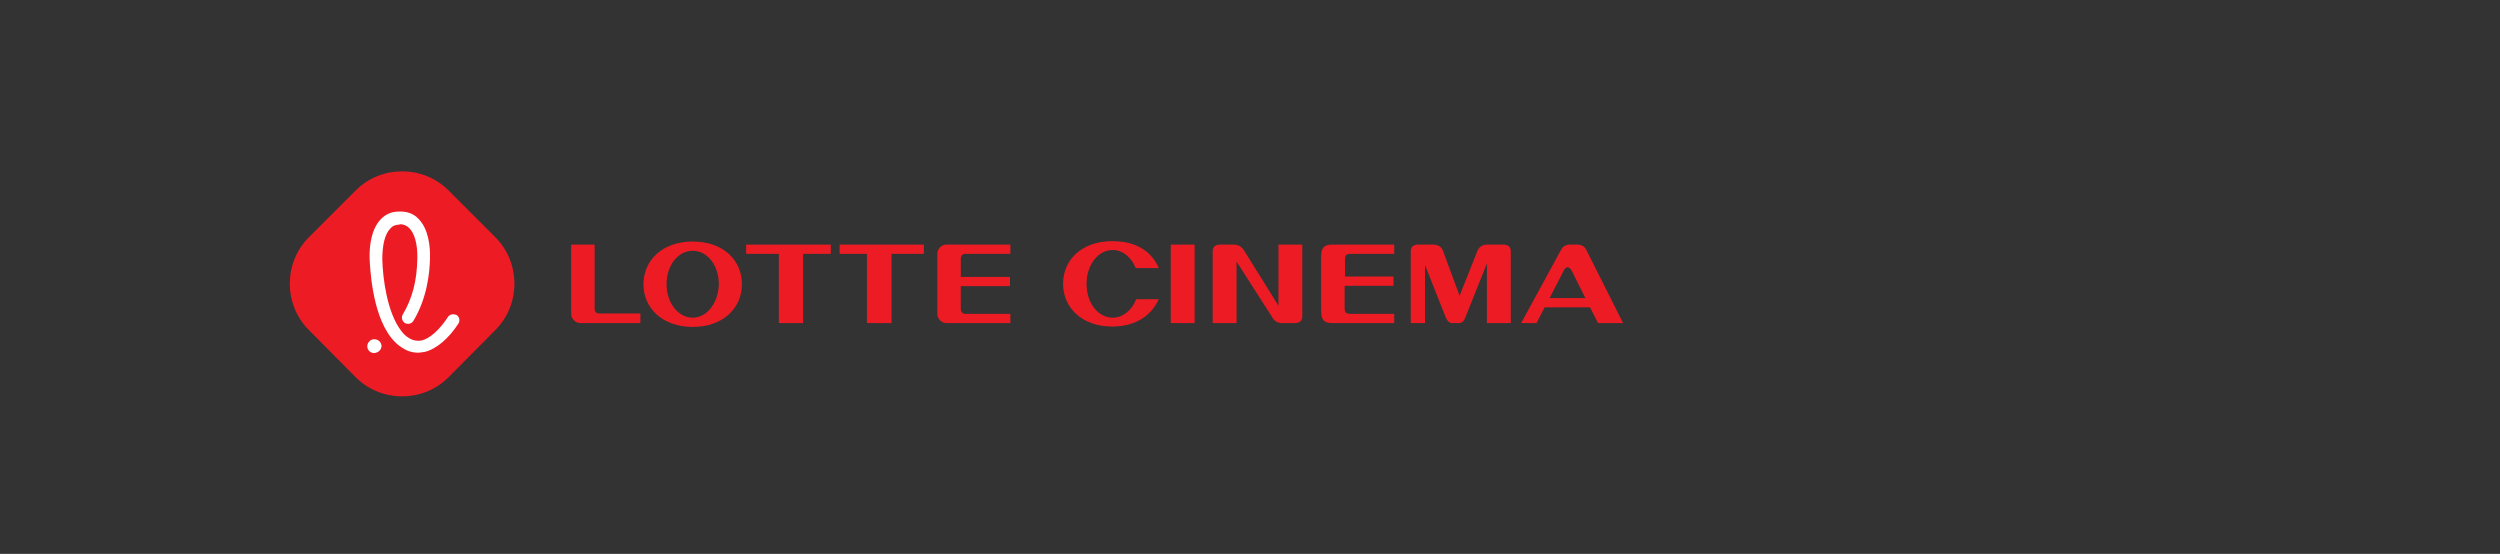 <?xml version="1.0" encoding="utf-8"?>
<!-- Generator: Adobe Illustrator 22.0.0, SVG Export Plug-In . SVG Version: 6.00 Build 0)  -->
<svg version="1.2" baseProfile="tiny" id="Layer_1" xmlns="http://www.w3.org/2000/svg" xmlns:xlink="http://www.w3.org/1999/xlink"
	 x="0px" y="0px" viewBox="0 0 650 144" xml:space="preserve">
<rect x="0" y="0" width="650" height="144" fill="#333333" stroke="none"/>
<g>
	<g>
		<path fill="#ED1C24" d="M301.3,77.7c-1.8,4.2-5.9,7.2-12.1,7.2c-8,0-12.8-5-12.8-11.1c0-6.1,4.7-11.1,12.8-11.1
			c6.5,0,10.3,2.9,12.1,7h-6c-1.1-2.7-3.3-4.7-6-4.7c-3.9,0-6.8,4-6.8,8.8c0,5.1,3.1,8.8,6.8,8.8c2.6,0,5-1.9,6.1-4.8H301.3z"/>
		<path fill="#ED1C24" d="M304.4,63.6h6.2V84h-6.2V63.6z"/>
		<path fill="#ED1C24" d="M338.6,82.3c0,1-0.7,1.7-1.9,1.7h-3.3c-1.5,0-2.2-0.7-2.8-1.8L321.5,68v16h-6.2V65.3c0-1,0.6-1.7,1.9-1.7
			h3.6c1.3,0,2.2,0.7,2.7,1.6l8.9,14.3V63.6h6.2V82.3z"/>
		<path fill="#ED1C24" d="M362.3,71.9v2.4h-12.7v5.8c0,0.8,0.1,1.5,1.5,1.5h11.4V84h-15.9c-1.8,0-3.1-0.3-3.1-3V66.6
			c0-2.7,1.4-3,2.9-3h16.1V66h-11.2c-1.1,0-1.6,0.2-1.6,1.5v4.4H362.3z"/>
		<path fill="#ED1C24" d="M378.1,84c-0.8,0-1.5,0.2-2.3-1.7l-5.3-13.4V84h-3.7V65.3c0-1,0.6-1.7,1.9-1.7h4c1.3,0,2.2,0.7,2.5,1.7
			l4.3,11.6l4.6-11.6c0.4-1,1.2-1.7,2.5-1.7h4.3c1.3,0,1.9,0.7,1.9,1.7V84h-6.2V68.5l-5.6,14c-0.6,1.6-1.4,1.5-2.1,1.5H378.1z"/>
		<path fill="#ED1C24" d="M415.5,84l-2.1-4.1h-11.8l-2.1,4.1h-4l10.4-19.1c0.4-0.8,1.2-1.3,2.2-1.3h2.1c1,0,1.8,0.5,2.2,1.3L422,84
			H415.5z M402.9,77.5h9.3l-3.5-7c-0.3-0.5-0.6-1-1.1-1c-0.5,0-0.9,0.5-1.1,1L402.9,77.5z"/>
	</g>
	<g>
		<path fill="#ED1C24" d="M116.6,98.1c-6.6,6.6-17.5,6.6-24.1,0L80.3,85.8c-6.6-6.6-6.6-17.5,0-24.1l12.2-12.2
			c6.6-6.6,17.5-6.6,24.1,0l12.2,12.2c6.6,6.6,6.6,17.5,0,24.1L116.6,98.1z"/>
		<g>
			<g>
				<path fill="#FFFFFF" d="M97.3,91.8c-1,0-1.8-0.8-1.8-1.7c0-0.5,0.1-0.9,0.5-1.3c0.3-0.4,0.8-0.6,1.3-0.6c1,0,1.8,0.7,1.9,1.7
					C99.2,90.9,98.4,91.7,97.3,91.8C97.3,91.8,97.3,91.8,97.3,91.8z"/>
			</g>
			<g>
				<path fill="#FFFFFF" d="M103.9,58.4c-1,0-1.8,0.3-2.4,1c-1.4,1.4-2.1,4.2-2.1,8c0.1,4.7,1.2,13.8,4.9,18.6
					c0.6,0.8,1.2,1.4,1.9,1.8c0.6,0.4,1.4,0.8,2.5,0.8c0.3,0,0.6,0,1-0.1c2.1-0.5,4.7-2.9,6.7-6c0.3-0.5,0.8-0.8,1.4-0.8
					c0.3,0,0.6,0.1,0.9,0.2c0.4,0.2,0.6,0.6,0.7,1c0.1,0.4,0,0.9-0.2,1.2c-2.5,3.9-5.8,6.7-8.8,7.4c0,0,0,0-0.1,0
					c-0.6,0.1-1.1,0.2-1.6,0.2c-1.9,0-3.3-0.7-4.3-1.4c-1-0.6-1.9-1.5-2.7-2.5c-5.2-6.6-5.5-19.1-5.6-20.5c-0.1-3.3,0.4-7.8,3-10.4
					c1.3-1.3,2.8-1.9,4.7-1.9l0.3,0c1.9,0,3.5,0.6,4.7,1.9c2.6,2.6,3.1,7.1,3,10.4c-0.1,3.5-0.7,10.1-4.3,16.1
					c-0.3,0.5-0.8,0.8-1.4,0.8c-0.3,0-0.6-0.1-0.8-0.2c-0.8-0.5-1-1.5-0.6-2.2c2.5-4.2,3.7-8.8,3.8-14.5c0.1-3.8-0.7-6.6-2.1-8
					c-0.6-0.6-1.4-1-2.4-1H103.9z"/>
			</g>
		</g>
	</g>
	<g>
		<path fill="#ED1C24" d="M180.1,62.8c-8,0-12.8,5-12.8,11.1c0,6.1,4.8,11.1,12.8,11.1c8,0,12.8-5,12.8-11.1
			C192.9,67.7,188.1,62.8,180.1,62.8z M180.1,82.6c-3.8,0-6.8-3.9-6.8-8.7c0-4.8,2.9-8.7,6.8-8.7c3.9,0,6.8,3.9,6.8,8.7
			C186.8,78.6,183.9,82.6,180.1,82.6z"/>
		<polygon fill="#ED1C24" points="194,66 202.5,66 202.5,84 208.8,84 208.8,66 216,66 216,63.6 194,63.6 		"/>
		<polygon fill="#ED1C24" points="218.3,66 225.4,66 225.4,84 231.8,84 231.8,66 240.2,66 240.2,63.6 218.3,63.6 		"/>
		<path fill="#ED1C24" d="M154.6,80.3V63.6h-6.1v18c0,1.3,1.1,2.4,2.4,2.4h15.6v-2.5h-10.7C155.1,81.6,154.6,81,154.6,80.3z"/>
		<path fill="#ED1C24" d="M243.7,66v15.6c0,1.3,1.1,2.4,2.4,2.4h16.6v-2.4H251c-0.7,0-1.2-0.5-1.2-1.2v-6h12.8V72h-12.8v-4.8
			c0-0.7,0.5-1.2,1.2-1.2h11.7v-2.4h-16.7C244.8,63.6,243.7,64.7,243.7,66z"/>
	</g>
</g>
</svg>
